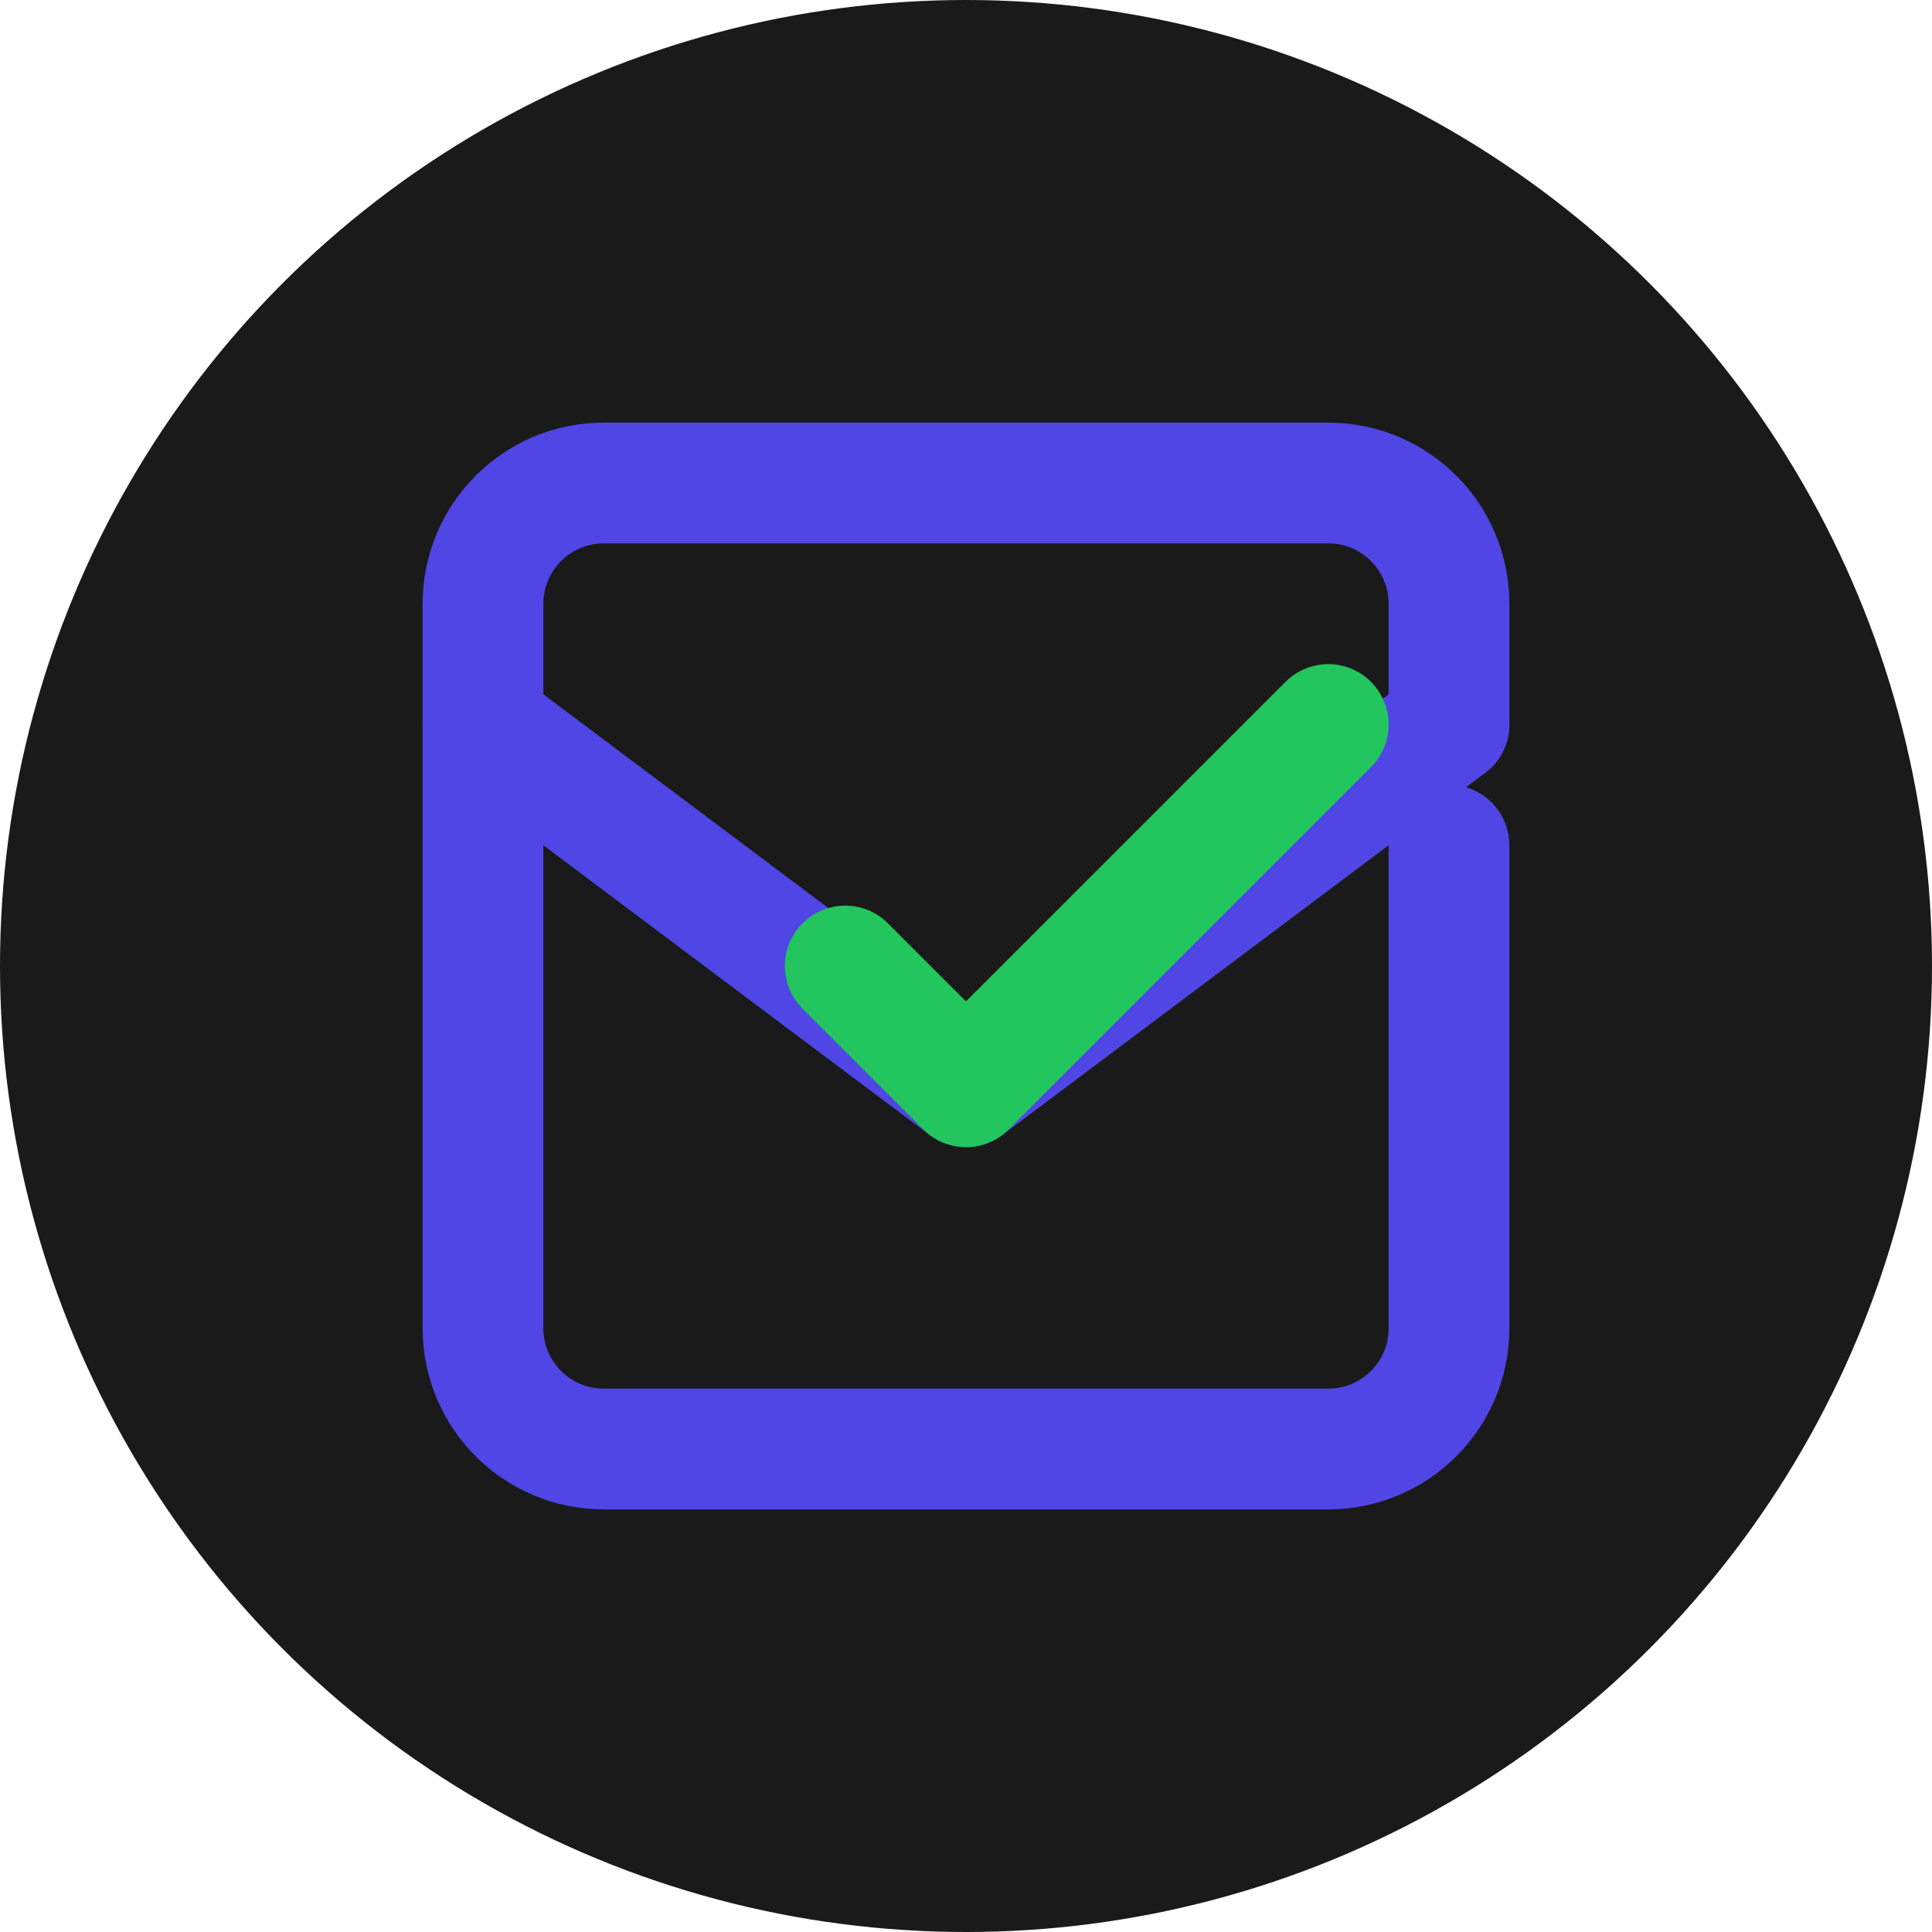 <svg width="512" height="512" viewBox="0 0 512 512" fill="none" xmlns="http://www.w3.org/2000/svg">
  <!-- Background Circle -->
  <circle cx="256" cy="256" r="256" fill="#1a1a1a"/>
  
  <!-- Email Checkmark Design -->
  <path d="M384 192v-32c0-17.67-14.33-32-32-32H160c-17.67 0-32 14.33-32 32v192c0 17.67 14.33 32 32 32h192c17.67 0 32-14.33 32-32V224" stroke="#4F46E5" stroke-width="32" stroke-linecap="round" stroke-linejoin="round"/>
  
  <!-- Envelope Flap -->
  <path d="M384 192L256 288 128 192" stroke="#4F46E5" stroke-width="32" stroke-linecap="round" stroke-linejoin="round"/>
  
  <!-- Checkmark -->
  <path d="M224 256l32 32 96-96" stroke="#22C55E" stroke-width="32" stroke-linecap="round" stroke-linejoin="round"/>
</svg>